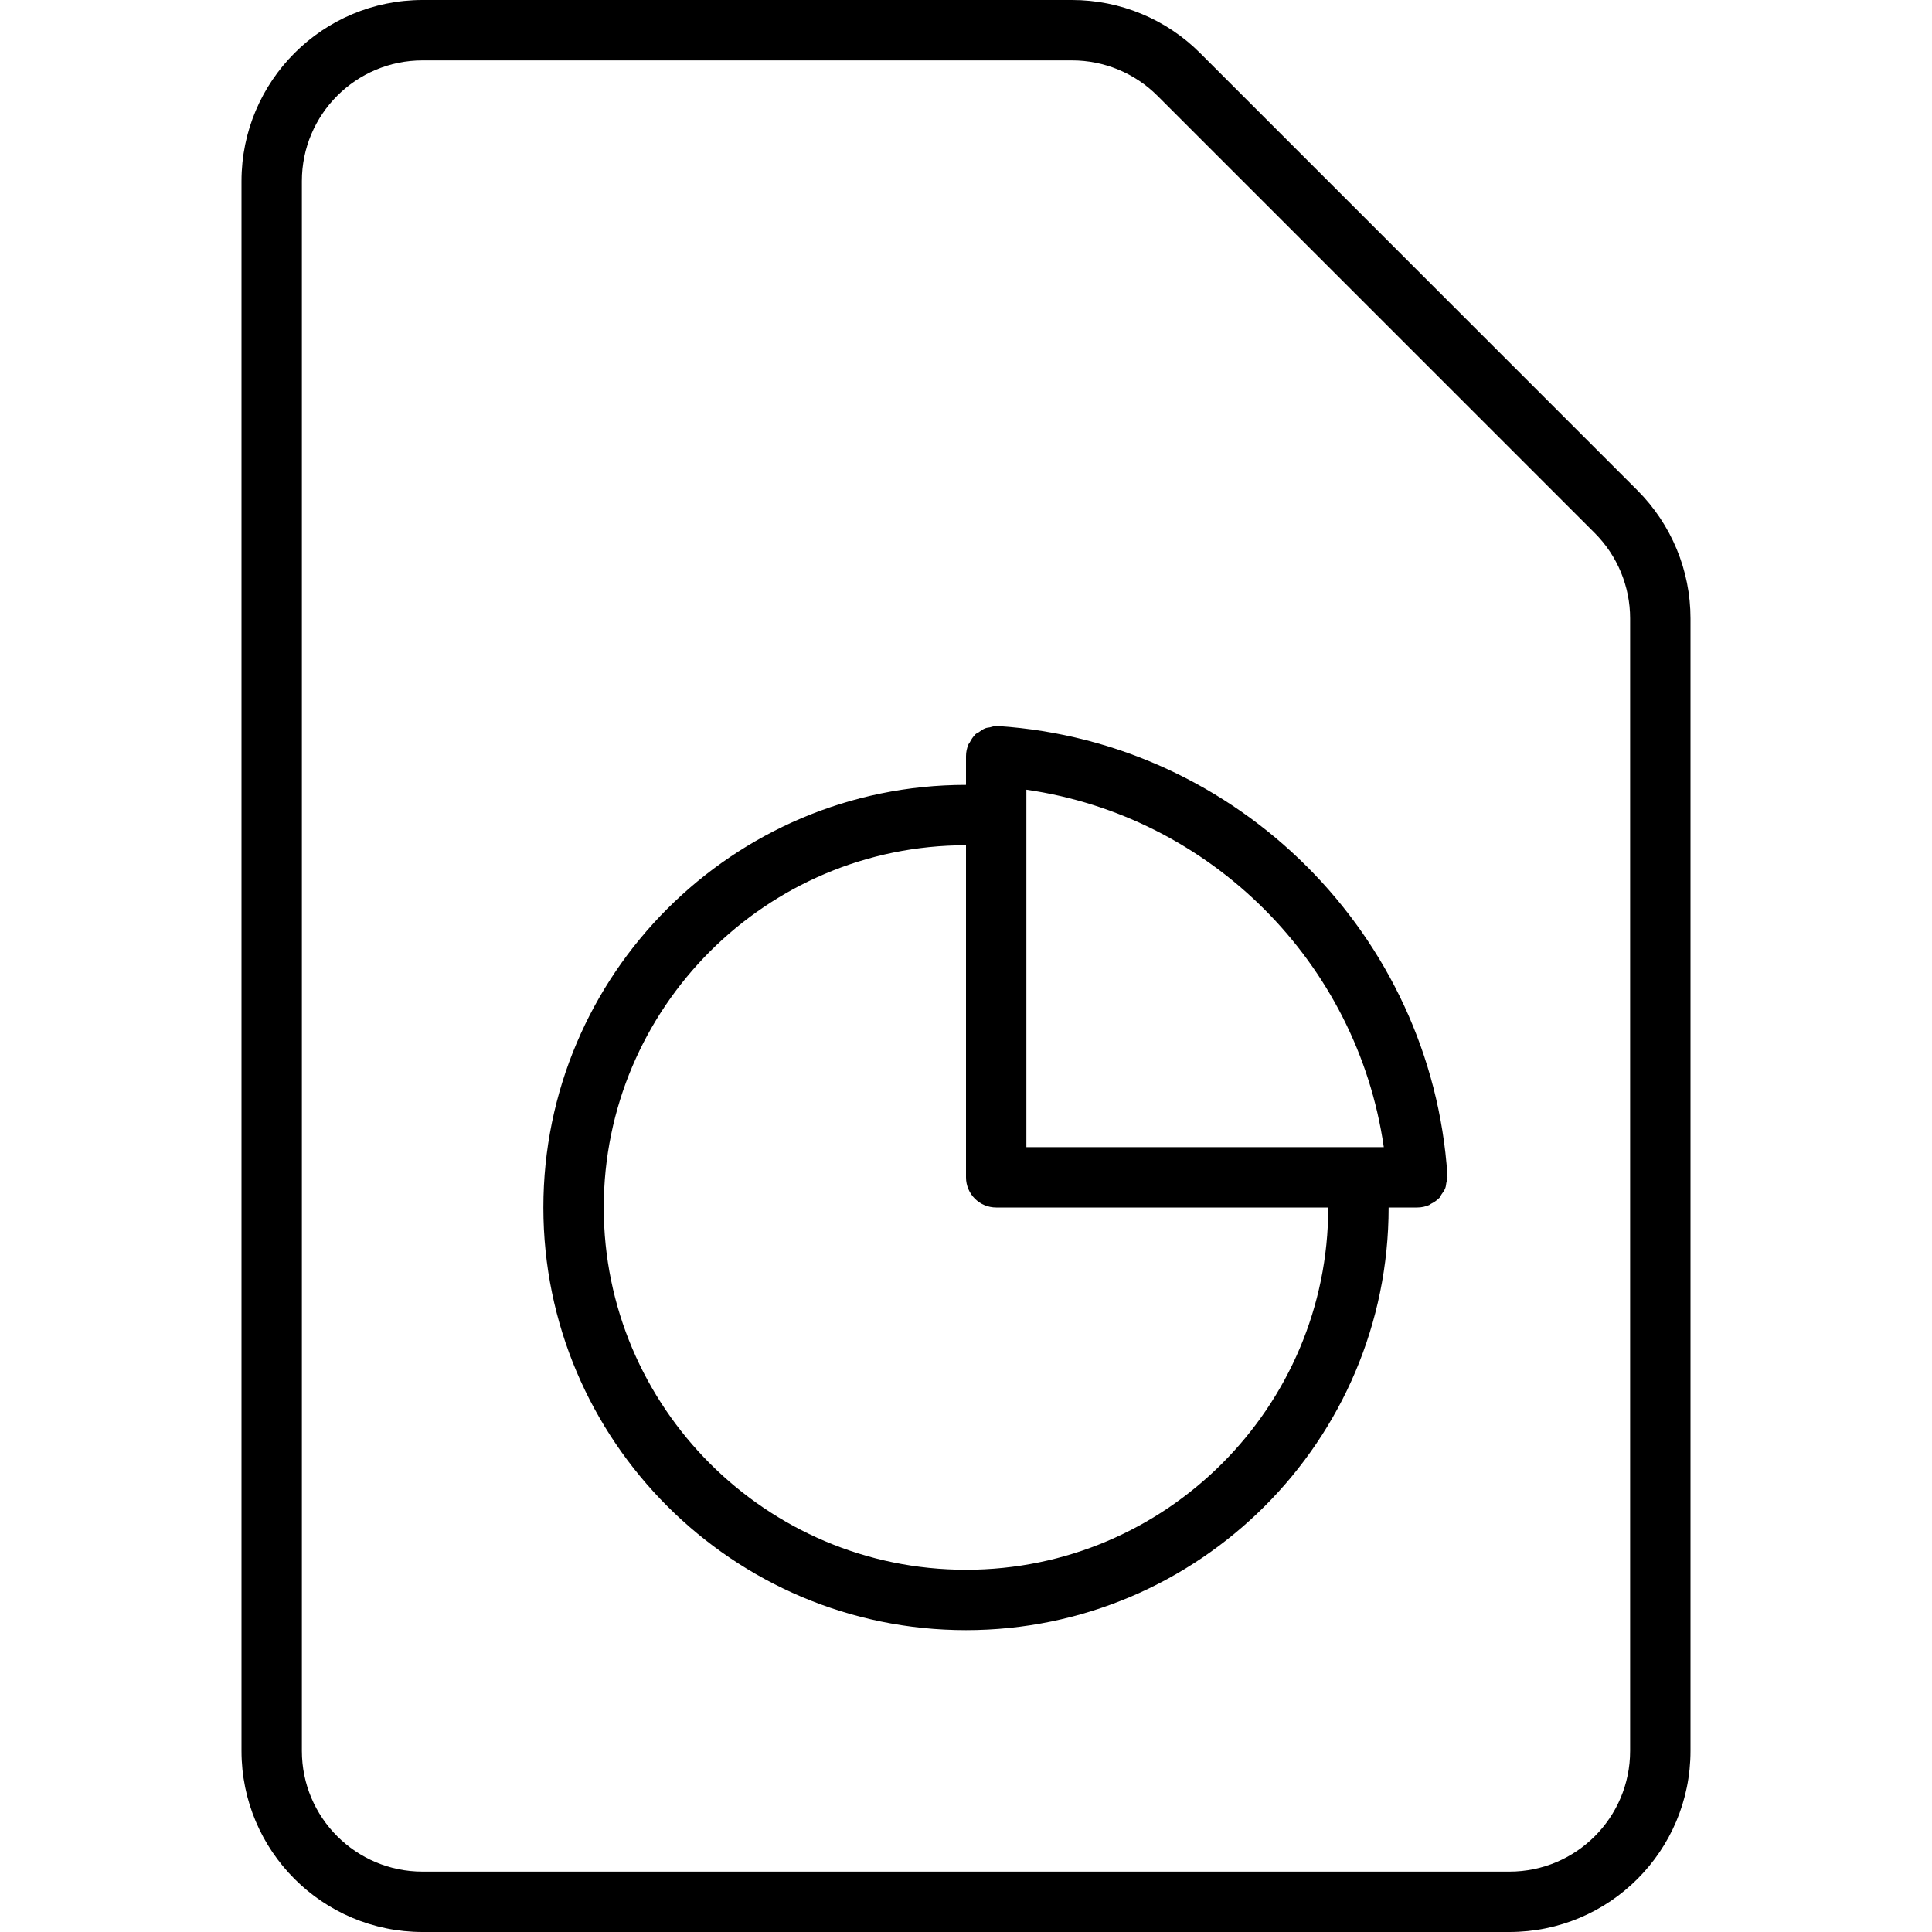 <svg width="32" height="32" viewBox="0 0 32 32" xmlns="http://www.w3.org/2000/svg"><title>sources-and-media/file-graph_32</title><path d="M16.517 12.029c.005 0 .01-.003.016-.003 3.979.263 7.178 3.462 7.441 7.441 0 .006-.003.011-.003.017.001.005.004.01.004.016 0 .032-.013.061-.019.091-.005.031-.007.061-.018.089-.015.04-.04.072-.064.106-.013.018-.019.04-.034.056-.002.002-.005.003-.007.005-.038.039-.085.069-.135.094-.009.005-.016.014-.026.018-.061.026-.127.041-.197.041l-.475 0c0 3.859-3.14 7-7 7-3.86 0-7-3.141-7-7 0-3.86 3.14-7 7-7l0-.475c0-.07.015-.136.041-.197.005-.011.015-.02.021-.031.025-.048.053-.093.091-.13.003-.002.003-.005.005-.007.014-.013.033-.018.049-.029.037-.027.073-.054.117-.07.023-.009.047-.009.071-.014.035-.008.068-.022.105-.022.006 0 .011.004.017.004zM22.92 19c-.439-3.054-2.866-5.48-5.92-5.92l0 5.92 5.92 0zm-6.92 7c3.309 0 6-2.691 6-6l-5.5 0c-.276 0-.5-.224-.5-.5l0-5.5c-3.309 0-6 2.691-6 6 0 3.309 2.691 6 6 6zM7 1c-1.105 0-2 .895-2 2l0 26c0 1.105.895 2 2 2l18 0c1.105 0 2-.895 2-2l0-18.757c0-.53-.211-1.039-.586-1.414l-7.243-7.243C18.796 1.211 18.287 1 17.757 1L7 1zm0-1l10.757 0c.796 0 1.559.316 2.121.879l7.243 7.243c.563.563.879 1.326.879 2.121L28 29c0 1.657-1.343 3-3 3l-18 0c-1.657 0-3-1.343-3-3l0-26c0-1.657 1.343-3 3-3z" fill="#000" fill-rule="evenodd"/></svg>